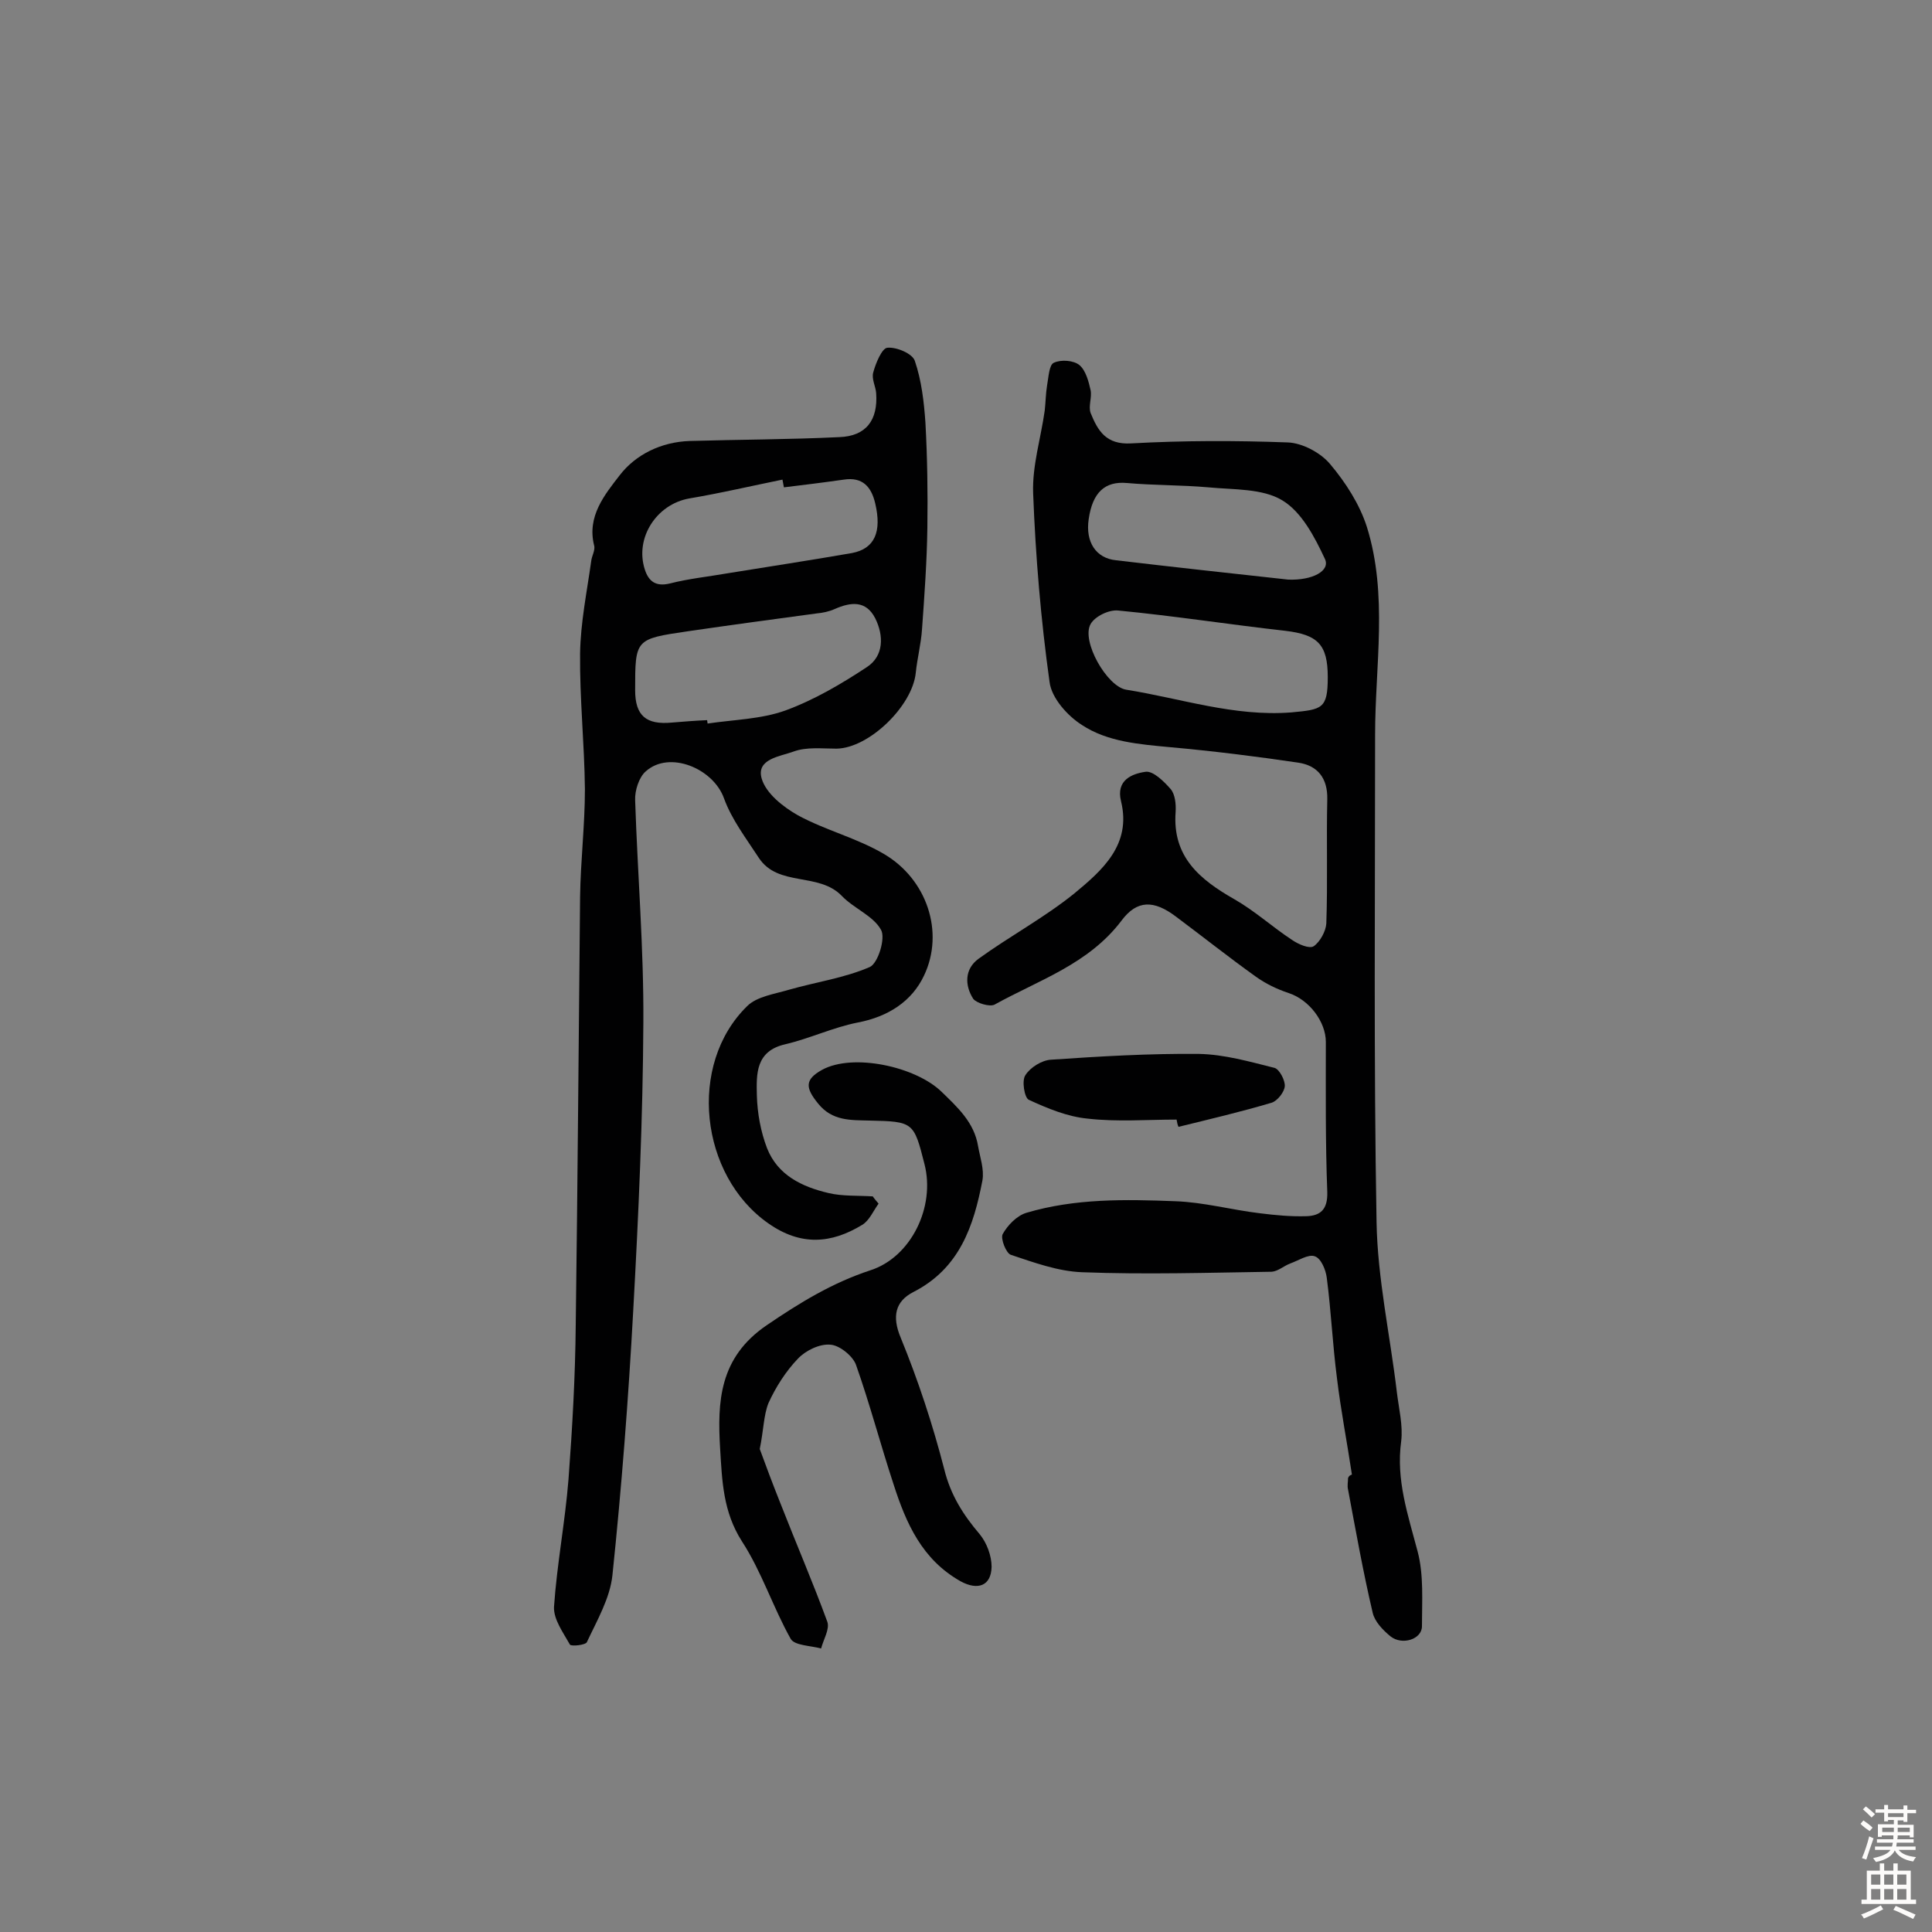 <svg enable-background="new 0 0 400 400" viewBox="0 0 400 400" xmlns="http://www.w3.org/2000/svg"><rect x="0" y="0" width="400" height="400" fill="#808080" stroke="none"/><g fill="#010102"><path d="m279.9 305.3c-1-6.7-2.3-13.3-3.1-20-.9-6.9-1.2-13.8-2.1-20.7-.2-1.7-1.2-4.1-2.5-4.5-1.3-.5-3.4.9-5.1 1.5-1.3.5-2.5 1.6-3.8 1.7-13.1.2-26.2.6-39.3.1-5-.2-9.9-2-14.7-3.6-1-.3-2.2-3.4-1.7-4.3 1-1.8 2.9-3.8 4.9-4.4 10.1-3 20.5-2.8 30.8-2.4 5.9.2 11.7 1.8 17.6 2.5 3.2.4 6.4.7 9.6.6 2.9-.1 4.4-1.4 4.3-5-.4-10.4-.3-20.8-.3-31.1 0-4.1-3.4-8.7-7.7-10.1-2.4-.8-4.7-1.9-6.8-3.4-5.6-4-11-8.3-16.5-12.4-4.6-3.5-8.1-3.5-11.3.8-6.8 9-17.1 12.3-26.3 17.4-1 .5-3.7-.3-4.4-1.2-1.8-2.8-1.8-6.2 1.1-8.3 6.5-4.7 13.6-8.5 19.8-13.5 5.8-4.8 11.9-10.1 9.7-19.1-1.1-4.4 2.3-5.7 5-6.1 1.6-.3 3.9 2 5.3 3.6.9 1.1 1.1 3.1 1 4.7-.7 9.3 5 14 12.2 18.1 4.2 2.4 7.8 5.7 11.9 8.4 1.3.9 3.6 1.9 4.5 1.3 1.3-.9 2.5-3.1 2.6-4.7.3-8.6 0-17.1.2-25.7.1-4.4-2-7-6-7.6-8.8-1.3-17.6-2.4-26.5-3.2-6.4-.6-13-1.1-18.3-4.6-3-1.9-6.3-5.6-6.7-8.9-1.8-12.9-2.9-26-3.4-39.1-.2-5.7 1.6-11.4 2.4-17.1.2-1.8.2-3.5.5-5.3.3-1.6.4-4.2 1.4-4.6 1.5-.7 4.1-.5 5.3.5 1.3 1.1 1.9 3.4 2.3 5.2.3 1.5-.5 3.3 0 4.7 1.5 3.7 3.2 6.6 8.4 6.3 10.8-.6 21.6-.6 32.4-.2 3 .1 6.8 2.1 8.8 4.5 3.2 3.8 6.1 8.3 7.6 13 4.4 14.1 1.7 28.7 1.7 43 0 33.6-.3 67.3.3 100.9.2 11.7 2.8 23.4 4.2 35.2.4 3.4 1.3 6.9.9 10.2-1.1 8 1.4 15.2 3.4 22.8 1.3 4.9.9 10.3.9 15.5 0 2.7-4.1 4-6.5 2.1-1.6-1.3-3.3-3.1-3.7-4.9-2-8.5-3.5-17-5.1-25.5-.2-.8 0-1.6 0-2.4.2-.5.5-.6.8-.7zm-5-165.1c0-6.8-2.1-8.8-8.8-9.6-11.6-1.3-23.1-3.1-34.6-4.2-1.9-.2-4.8 1.2-5.7 2.8-2 3.5 3.4 13 7.4 13.6 11.3 1.8 22.3 5.6 34.1 4.7 6.4-.6 7.6-.7 7.6-7.3zm-8.2-20.2c5 .2 8.8-1.8 7.6-4.3-2.1-4.5-4.8-9.7-8.8-12.1-4.1-2.5-10.1-2.2-15.3-2.7-5.6-.5-11.3-.4-16.9-.9-4.5-.4-7.1 1.9-7.9 7.5-.7 4.7 1.5 8.1 5.7 8.5 11.8 1.4 23.7 2.7 35.6 4z"/><path d="m181.9 249.2c-1.1 1.5-1.9 3.5-3.4 4.4-6.4 3.9-12.7 4.4-19.4-.3-14.2-9.9-16.8-32.9-4.4-45 2-2 5.7-2.5 8.7-3.4 5.6-1.6 11.4-2.4 16.7-4.7 1.7-.8 3.3-6 2.3-7.7-1.6-2.9-5.6-4.4-8.1-7-4.8-5-13.2-1.8-17.2-7.9-2.6-4-5.6-7.9-7.2-12.3-2.2-6.2-11.3-10-16.2-5.6-1.4 1.2-2.3 4-2.2 6 .5 15.3 1.8 30.7 1.7 46-.1 19.9-1 39.8-2.1 59.7-1 18.3-2.4 36.5-4.3 54.7-.5 4.8-3.2 9.4-5.3 13.9-.3.6-3.2.9-3.5.5-1.4-2.5-3.4-5.2-3.3-7.8.6-8.8 2.3-17.6 3-26.4.8-10.7 1.4-21.3 1.5-32 .4-29.5.6-59.1.9-88.6.1-7.4 1-14.9 1-22.3-.1-9.4-1.1-18.8-1-28.1.1-6.4 1.4-12.7 2.3-19.1.1-1.1.9-2.3.6-3.3-1.5-6 2.2-10.5 5.3-14.5 3.3-4.3 8.6-6.9 14.5-7.1 10.3-.3 20.6-.3 31-.8 5.5-.2 8-3.5 7.6-9.1-.1-1.4-1-3-.6-4.3.5-1.9 1.8-5 2.9-5.1 1.9-.2 5.2 1.2 5.7 2.7 1.4 4.1 1.9 8.5 2.2 12.8.4 7.3.5 14.5.4 21.8-.1 7-.6 13.9-1.1 20.9-.2 3.1-1 6.1-1.3 9.1-.7 6.9-9.7 15.6-16.4 15.7-3 0-6.2-.4-8.9.6s-7.8 1.5-6.6 5.6c.9 3.1 4.5 5.9 7.5 7.6 5.7 3.1 12.2 4.7 17.8 8 8.9 5.2 12.6 16.2 8.3 25.2-2.5 5.3-7.4 8.5-13.7 9.7-5.1 1-9.9 3.3-15 4.5-6.2 1.4-6 6.2-5.9 10.6.1 3.7.8 7.5 2.1 10.9 2.2 5.6 7.2 8 12.7 9.3 2.9.7 6.1.5 9.2.7.4.6.8 1 1.2 1.5zm-35.5-100.1c0 .2.1.5.1.7 5.4-.8 11.1-.9 16.1-2.7 6-2.2 11.6-5.5 16.9-9 3.5-2.3 3.5-6.5 1.7-10.1-1.9-3.7-5-3.4-8.4-1.9-1.1.5-2.5.8-3.7.9-8.9 1.2-17.8 2.4-26.7 3.7-10.9 1.6-10.9 1.6-10.9 12.2 0 5.3 2.3 7.2 7.6 6.7 2.4-.2 4.9-.4 7.3-.5zm15.9-48.2c-.1-.5-.2-1-.3-1.6-6.4 1.3-12.8 2.8-19.3 3.9-6.8 1.2-11.3 8.2-9.2 14.7.8 2.5 2.3 3.6 5.2 2.9 3.9-1 7.9-1.4 11.9-2.1 8.6-1.4 17.2-2.7 25.8-4.2 4.7-.9 6.2-4.4 4.8-10.3-.8-3.4-2.6-5.5-6.5-4.9-4.2.6-8.3 1.1-12.4 1.6z"/><path d="m157.3 300c1.2 3.3 2.7 7.3 4.3 11.3 3.2 8.2 6.7 16.3 9.7 24.5.5 1.5-.8 3.6-1.3 5.5-2.2-.6-5.5-.6-6.3-2-3.7-6.6-6-13.9-10.1-20.2-3.9-6.1-4.1-12.5-4.5-19.1-.6-9.8-.2-18.9 9.6-25.6 6.9-4.7 13.6-8.8 21.5-11.4 8.4-2.7 13.5-13.1 11.2-22-2.2-8.7-2.3-8.8-11.4-9-3.9-.1-7.7.1-10.6-3.5-2.7-3.3-2.8-5 .8-7 6.4-3.5 19.3-.7 24.7 4.5 3.4 3.3 6.8 6.4 7.6 11.3.4 2.3 1.3 4.8.9 7.1-1.8 9.4-4.7 18.2-14.3 23.1-3.7 1.9-4.5 5-2.6 9.5 3.6 8.8 6.6 17.9 9 27.2 1.3 5.3 3.9 9.4 7.3 13.4 1.5 1.8 2.5 4.5 2.5 6.8-.1 4-2.9 4.9-6.4 3-8-4.5-11.3-12-13.9-20.1-2.7-8.2-4.9-16.6-7.8-24.8-.7-1.8-3.4-4-5.3-4.1-2.2-.2-5.1 1.2-6.7 2.9-2.5 2.6-4.6 5.9-6.1 9.2-1 2.5-1 5.6-1.8 9.5z"/><path d="m243.6 231.8c-6.1 0-12.3.5-18.4-.2-4.2-.4-8.3-2.1-12.2-3.9-.9-.4-1.5-4-.7-5.1 1-1.6 3.4-3.1 5.3-3.2 10.2-.7 20.4-1.3 30.6-1.2 5.3.1 10.5 1.6 15.7 2.9 1 .3 2.2 2.6 2.1 3.8s-1.5 3-2.7 3.4c-6.4 1.9-12.8 3.4-19.3 5-.2-.4-.3-.9-.4-1.5z"/></g><path d="m385.2 377.6.6-.7c.6.4 1.3.9 1.9 1.5l-.6.7c-.8-.5-1.4-1-1.9-1.5zm.3 7.1c.6-1.4 1.1-2.9 1.5-4.5.3.1.6.3.9.4-.5 1.4-1 2.9-1.5 4.4zm.2-10.1.6-.6c.7.5 1.3 1.1 1.9 1.6l-.7.7c-.6-.6-1.2-1.2-1.8-1.7zm8.4-.8h.8v.9h1.8v.7h-1.8v1.8h-.8v-.3h-1.2v.9h3.3v2.6h-.8v-.4h-2.5c0 .3 0 .6-.1.8h3.4v.7h-3.5c0 .3-.1.6-.1.8h4v.7h-3.5c.7.9 1.9 1.3 3.6 1.5-.2.2-.4.5-.6.9-1.9-.3-3.2-1.1-3.8-2.3-.5 1.1-1.8 2-3.9 2.4-.2-.3-.4-.5-.6-.8 1.9-.4 3.1-.9 3.6-1.7h-3.2v-.7h3.5c.1-.2.1-.5.2-.8h-3.3v-.7h3.4c0-.2 0-.5 0-.8h-2.4v.3h-.8v-2.6h3.3v-.9h-1.2v.3h-.8v-1.8h-1.8v-.7h1.8v-.9h.8v.9h3.2zm-4.4 5.5h2.4c0-.3 0-.6 0-.9h-2.4zm1.2-3.1h3.2v-.8h-3.2zm4.4 2.2h-2.4v.9h2.5v-.9z" fill="#fcfbfa"/><path d="m389.2 385.8h.9v1.5h1.9v-1.5h.9v1.5h2.7v6h1.1v.9h-11.3v-.9h1.1v-6h2.7zm.2 8.7.5.8c-1.2.6-2.5 1.3-4 1.9-.2-.3-.3-.6-.6-.8 1.6-.6 3-1.3 4.1-1.9zm-2-4.3h1.9v-2.1h-1.9zm0 3.1h1.9v-2.2h-1.9zm2.7-3.1h1.9v-2.1h-1.9zm0 3.1h1.9v-2.2h-1.9zm2.4 1.3c1.4.6 2.7 1.2 4.1 1.8l-.5.9c-1.5-.7-2.8-1.4-4.1-1.9zm2.2-6.5h-1.9v2.1h1.9zm-1.9 5.2h1.9v-2.2h-1.9z" fill="#fcfbfa"/></svg>